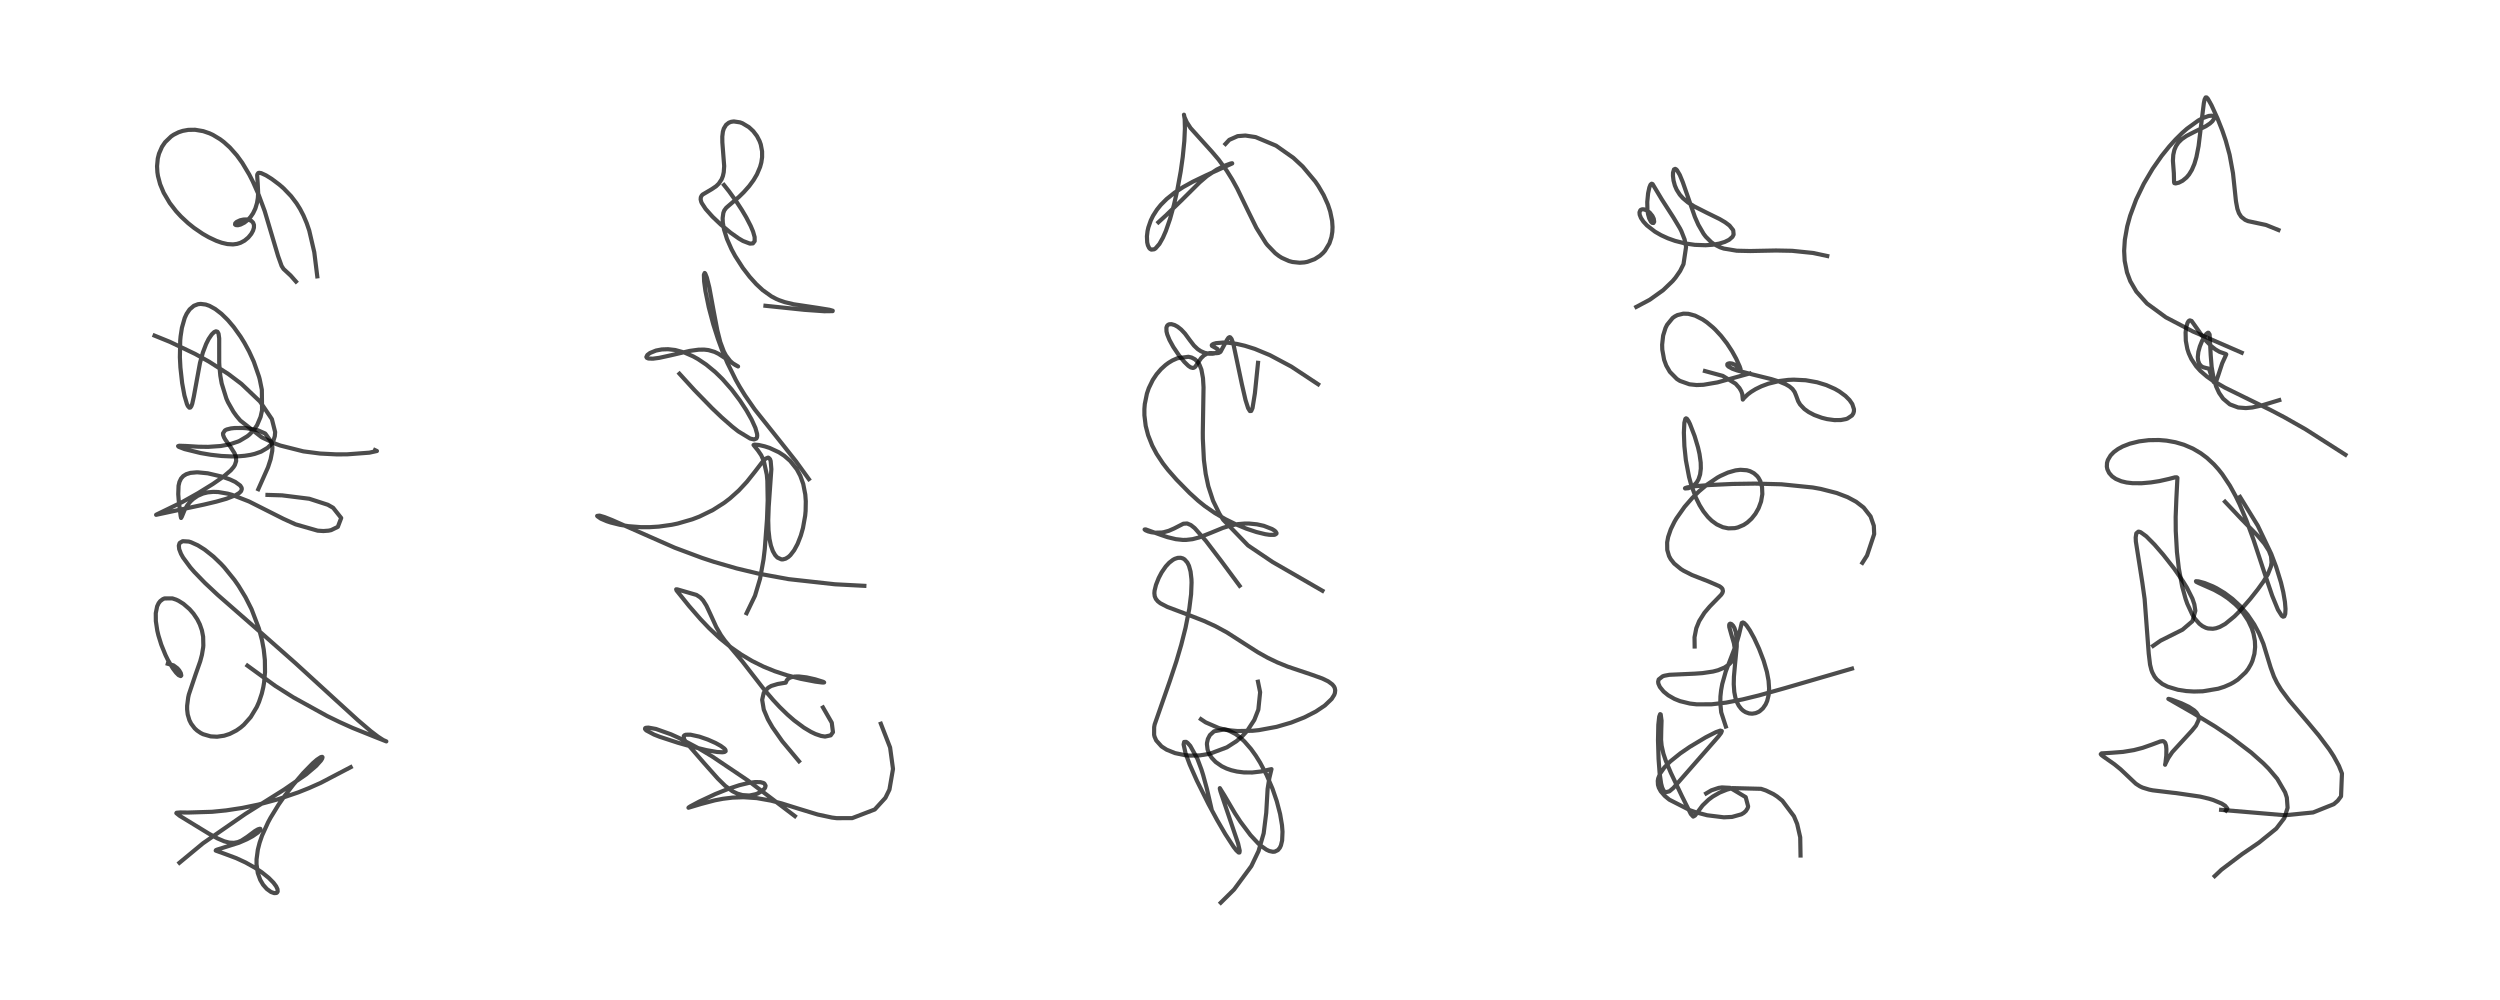 <?xml version="1.0" encoding="utf-8" standalone="no"?>
<!DOCTYPE svg PUBLIC "-//W3C//DTD SVG 1.1//EN"
  "http://www.w3.org/Graphics/SVG/1.1/DTD/svg11.dtd">
<!-- Created with matplotlib (https://matplotlib.org/) -->
<svg height="288pt" version="1.1" viewBox="0 0 720 288" width="720pt" xmlns="http://www.w3.org/2000/svg" xmlns:xlink="http://www.w3.org/1999/xlink">
 <defs>
  <style type="text/css">*{stroke-linecap:butt;stroke-linejoin:round;}</style>
 </defs>
 <g id="figure_1">
  <g id="patch_1">
   <path d="M 0 288 
L 720 288 
L 720 0 
L 0 0 
z
" style="fill:#ffffff;"/>
  </g>
  <g id="axes_1">
   <g id="line2d_1">
    <path clip-path="url(#p7740da1369)" d="M 51.682 248.475 
L 58.448 242.877 
L 70.709 234.385 
L 81.841 227.393 
L 88.127 223.059 
L 91.033 220.594 
L 92.458 219.004 
L 92.796 218.447 
L 92.881 218.083 
L 92.789 217.974 
L 92.388 218.055 
L 91.276 218.788 
L 90.063 219.84 
L 87.338 222.624 
L 84.493 225.947 
L 81.918 229.306 
L 80.22 231.751 
L 77.901 235.539 
L 77.208 236.825 
L 75.476 240.633 
L 74.776 242.662 
L 74.259 244.681 
L 73.889 247.477 
L 73.881 248.891 
L 74.243 251.438 
L 74.947 253.399 
L 75.778 254.809 
L 76.851 256.026 
L 78.047 256.886 
L 78.967 257.218 
L 79.591 257.182 
L 79.773 257.076 
L 79.968 256.756 
L 79.912 256.067 
L 79.525 255.249 
L 78.754 254.206 
L 77.397 252.829 
L 75.36 251.195 
L 73.388 249.883 
L 70.723 248.392 
L 68.024 247.142 
L 64.73 245.911 
L 62.128 244.972 
L 62.193 244.837 
L 62.542 244.686 
L 68.805 242.712 
L 71.104 241.709 
L 72.752 240.824 
L 74.276 239.769 
L 74.968 239.022 
L 74.976 238.711 
L 74.834 238.681 
L 74.274 238.851 
L 73.439 239.335 
L 71.227 240.99 
L 69.518 242.106 
L 68.509 242.525 
L 67.378 242.739 
L 66.026 242.671 
L 64.59 242.299 
L 62.625 241.455 
L 60.197 240.12 
L 51.734 234.949 
L 50.785 234.188 
L 50.859 234.075 
L 52.005 233.982 
L 54.12 234.011 
L 61.085 233.797 
L 65.14 233.391 
L 69.741 232.689 
L 74.461 231.707 
L 80.148 230.169 
L 85.916 228.197 
L 88.996 226.964 
L 92.387 225.455 
L 101.002 220.945 
L 101.002 220.945 
" style="fill:none;stroke:#000000;stroke-linecap:square;stroke-opacity:0.7;stroke-width:1.2;"/>
   </g>
   <g id="line2d_2">
    <path clip-path="url(#p7740da1369)" d="M 71.262 191.704 
L 79.301 197.554 
L 84.476 200.834 
L 94.231 206.218 
L 97.849 207.975 
L 101.569 209.652 
L 108.169 212.303 
L 111.261 213.523 
L 110.366 213.123 
L 108.845 212.141 
L 106.776 210.564 
L 103.063 207.397 
L 96.936 201.817 
L 85.102 190.991 
L 75.743 182.73 
L 62.604 171.242 
L 58.983 167.843 
L 55.956 164.719 
L 54.805 163.397 
L 52.734 160.59 
L 52.127 159.505 
L 51.608 158.157 
L 51.5 157.159 
L 51.686 156.505 
L 51.807 156.328 
L 52.611 155.864 
L 54.366 155.967 
L 55.01 156.161 
L 56.981 157.054 
L 58.975 158.309 
L 61.455 160.28 
L 63.664 162.4 
L 64.574 163.378 
L 67.525 167.024 
L 68.68 168.683 
L 70.682 171.965 
L 72.435 175.428 
L 74.565 181.006 
L 75.466 184.419 
L 75.953 187.055 
L 76.281 190.09 
L 76.327 193.587 
L 76.053 196.59 
L 75.823 197.942 
L 75.399 199.747 
L 74.597 202.152 
L 73.948 203.623 
L 72.199 206.518 
L 70.223 208.739 
L 69.292 209.534 
L 68.091 210.377 
L 66.166 211.362 
L 64.555 211.884 
L 62.521 212.176 
L 60.676 212.079 
L 58.5 211.452 
L 57.807 211.105 
L 56.76 210.395 
L 56.064 209.756 
L 55.048 208.418 
L 54.545 207.412 
L 54.059 205.772 
L 53.891 204.323 
L 53.891 203.28 
L 54.199 200.857 
L 54.388 200.011 
L 56.332 194.23 
L 57.662 190.451 
L 58.154 188.611 
L 58.515 186.449 
L 58.561 185.897 
L 58.502 183.372 
L 58.149 181.549 
L 57.55 179.826 
L 56.82 178.367 
L 55.722 176.732 
L 54.597 175.44 
L 52.841 173.914 
L 51.423 173.026 
L 50.707 172.69 
L 49.633 172.335 
L 47.381 172.349 
L 46.9 172.551 
L 46.141 173.125 
L 45.688 173.713 
L 45.253 174.635 
L 44.862 176.612 
L 44.881 178.869 
L 45.297 181.628 
L 45.62 182.991 
L 46.449 185.67 
L 47.664 188.66 
L 48.37 190.101 
L 49.764 192.467 
L 50.708 193.719 
L 51.448 194.449 
L 52.044 194.711 
L 52.209 194.535 
L 52.071 193.851 
L 51.611 193.071 
L 51.089 192.468 
L 49.96 191.624 
L 48.317 191.163 
L 48.317 191.163 
" style="fill:none;stroke:#000000;stroke-linecap:square;stroke-opacity:0.7;stroke-width:1.2;"/>
   </g>
   <g id="line2d_3">
    <path clip-path="url(#p7740da1369)" d="M 77.033 142.532 
L 81.238 142.661 
L 89.073 143.642 
L 94.424 145.376 
L 95.939 146.242 
L 98.266 149.178 
L 97.297 151.732 
L 95.363 152.675 
L 94.603 152.832 
L 93.131 152.94 
L 91.503 152.836 
L 85.121 151.007 
L 81.637 149.426 
L 71.711 144.421 
L 66.811 142.508 
L 65.595 142.173 
L 62.84 141.703 
L 61.407 141.657 
L 59.843 141.801 
L 58.487 142.129 
L 56.95 142.791 
L 55.626 143.696 
L 54.86 144.414 
L 53.952 145.532 
L 53.181 146.825 
L 52.378 148.781 
L 52.155 149.175 
L 52.022 148.605 
L 51.467 144.091 
L 51.336 142.313 
L 51.421 139.898 
L 51.678 138.789 
L 52.143 137.821 
L 52.77 137.114 
L 53.635 136.57 
L 54.829 136.194 
L 56.653 136.028 
L 56.95 136.03 
L 59.834 136.311 
L 63.937 137.272 
L 66.256 138.091 
L 67.752 138.794 
L 69.185 139.833 
L 69.585 140.47 
L 69.635 140.861 
L 69.458 141.383 
L 69.322 141.573 
L 68.868 142.002 
L 67.86 142.614 
L 65.221 143.642 
L 62.327 144.465 
L 58.75 145.318 
L 44.958 148.267 
L 45.108 148.171 
L 52.508 144.578 
L 57.083 142 
L 61.322 139.38 
L 64.356 137.27 
L 66.46 135.466 
L 67.282 134.499 
L 67.647 133.907 
L 68.019 132.766 
L 67.924 131.502 
L 67.542 130.518 
L 66.431 128.763 
L 64.91 126.651 
L 64.538 126.012 
L 64.262 125.289 
L 64.224 124.804 
L 64.789 123.945 
L 65.307 123.686 
L 66.514 123.387 
L 67.559 123.273 
L 69.79 123.249 
L 71.051 123.334 
L 74.266 123.919 
L 76.381 124.855 
L 78.273 127.442 
L 78.452 128.941 
L 78.406 129.852 
L 77.937 132.268 
L 77.181 134.594 
L 74.385 140.888 
L 74.385 140.888 
" style="fill:none;stroke:#000000;stroke-linecap:square;stroke-opacity:0.7;stroke-width:1.2;"/>
   </g>
   <g id="line2d_4">
    <path clip-path="url(#p7740da1369)" d="M 44.509 96.66 
L 48.927 98.456 
L 56.185 101.921 
L 60.173 104.135 
L 65.8 107.741 
L 69.532 110.556 
L 74.865 115.624 
L 78.304 120.716 
L 79.243 124.436 
L 79.144 125.632 
L 78.76 126.85 
L 77.965 128.098 
L 77.042 128.98 
L 75.183 130.077 
L 73.359 130.719 
L 72.147 131.004 
L 70.497 131.263 
L 68.696 131.413 
L 66.721 131.453 
L 63.809 131.321 
L 60.666 130.969 
L 57.782 130.478 
L 53.152 129.334 
L 51.452 128.671 
L 51.291 128.481 
L 51.618 128.376 
L 53.725 128.449 
L 57.151 128.657 
L 59.953 128.698 
L 63.586 128.448 
L 66.159 127.963 
L 68.528 127.177 
L 69.037 126.951 
L 71.206 125.656 
L 71.85 125.133 
L 73.111 123.814 
L 74.045 122.432 
L 75.047 120.064 
L 75.474 118.159 
L 75.411 112.253 
L 74.79 109.201 
L 74.601 108.498 
L 73.088 104.155 
L 71.743 101.224 
L 70.39 98.737 
L 69.283 96.945 
L 67.31 94.179 
L 65.597 92.159 
L 63.785 90.385 
L 61.982 88.995 
L 60.326 88.084 
L 59.252 87.707 
L 57.789 87.524 
L 57.008 87.614 
L 55.829 88.072 
L 54.603 89.117 
L 53.742 90.388 
L 53.19 91.589 
L 52.392 94.387 
L 52.012 96.869 
L 51.904 98.045 
L 51.805 102.901 
L 51.96 105.87 
L 52.457 110.338 
L 53.112 113.89 
L 53.828 116.343 
L 54.101 116.93 
L 54.531 117.412 
L 54.826 117.37 
L 55.123 116.949 
L 55.37 116.266 
L 55.817 114.237 
L 57.602 104.478 
L 58.442 101.49 
L 59.374 99.05 
L 60.092 97.626 
L 60.991 96.304 
L 61.675 95.647 
L 62.189 95.417 
L 62.635 95.55 
L 62.944 96.113 
L 63.129 97.444 
L 63.128 100.376 
L 63.133 104.318 
L 63.172 105.216 
L 63.453 108.208 
L 63.843 110.429 
L 65.193 114.786 
L 65.66 115.833 
L 67.232 118.596 
L 68.109 119.811 
L 69.204 121.113 
L 75.377 125.948 
L 79.346 127.809 
L 80.729 128.314 
L 87.371 129.994 
L 92.191 130.62 
L 96.943 130.862 
L 99.988 130.845 
L 106.381 130.369 
L 108.552 129.889 
L 107.992 129.628 
L 107.992 129.628 
" style="fill:none;stroke:#000000;stroke-linecap:square;stroke-opacity:0.7;stroke-width:1.2;"/>
   </g>
   <g id="line2d_5">
    <path clip-path="url(#p7740da1369)" d="M 85.237 81.09 
L 83.744 79.395 
L 81.654 77.459 
L 81.101 76.59 
L 80.087 73.746 
L 76.227 60.775 
L 74.474 56.05 
L 72.791 52.242 
L 71.776 50.251 
L 69.773 46.898 
L 68.206 44.738 
L 66.176 42.45 
L 64.45 40.895 
L 63.396 40.101 
L 61.335 38.858 
L 60.355 38.402 
L 58.536 37.774 
L 56.187 37.374 
L 54.229 37.402 
L 52.621 37.694 
L 51.444 38.084 
L 50.005 38.805 
L 49.287 39.289 
L 47.55 40.958 
L 46.655 42.273 
L 45.793 44.238 
L 45.439 45.639 
L 45.23 47.861 
L 45.326 49.602 
L 45.496 50.714 
L 46.117 53.055 
L 47.14 55.511 
L 48.901 58.492 
L 50.714 60.836 
L 52.128 62.368 
L 54.165 64.262 
L 55.885 65.638 
L 58.364 67.328 
L 60.136 68.342 
L 62.305 69.36 
L 63.861 69.913 
L 65.49 70.29 
L 67.109 70.39 
L 68.297 70.233 
L 69.292 69.915 
L 70.431 69.299 
L 71.517 68.398 
L 72.365 67.365 
L 72.881 66.416 
L 73.131 65.564 
L 73.141 64.788 
L 72.901 64.137 
L 72.422 63.64 
L 71.819 63.348 
L 71.08 63.205 
L 70.143 63.226 
L 69.148 63.446 
L 68.163 63.912 
L 67.753 64.303 
L 67.695 64.656 
L 67.91 64.827 
L 68.52 64.866 
L 69.275 64.676 
L 70.37 64.123 
L 71.476 63.239 
L 72.177 62.463 
L 72.892 61.408 
L 73.543 60.044 
L 74.015 58.489 
L 74.257 57.045 
L 74.349 55.556 
L 74.222 52.9 
L 74.061 50.522 
L 74.111 50.223 
L 74.371 49.838 
L 74.598 49.768 
L 75.207 49.855 
L 76.623 50.509 
L 78.262 51.533 
L 80.475 53.195 
L 81.672 54.24 
L 83.829 56.483 
L 85.409 58.56 
L 86.429 60.197 
L 87.39 62.046 
L 88.328 64.261 
L 89.057 66.39 
L 90.515 72.656 
L 91.374 79.592 
L 91.374 79.592 
" style="fill:none;stroke:#000000;stroke-linecap:square;stroke-opacity:0.7;stroke-width:1.2;"/>
   </g>
   <g id="line2d_6">
    <path clip-path="url(#p7740da1369)" d="M 253.683 208.426 
L 256.346 215.278 
L 257.184 221.45 
L 256.159 227.4 
L 255 229.77 
L 251.934 233.129 
L 245.42 235.625 
L 240.938 235.629 
L 239.602 235.458 
L 235.499 234.58 
L 229.961 232.894 
L 225.053 231.363 
L 222 230.572 
L 217.95 229.855 
L 214.116 229.598 
L 210.94 229.716 
L 208.221 230.047 
L 205.909 230.485 
L 201.922 231.536 
L 198.279 232.627 
L 198.34 232.542 
L 198.842 232.212 
L 201.385 230.854 
L 206.003 228.694 
L 209.77 227.182 
L 212.944 226.134 
L 215.601 225.488 
L 217.532 225.231 
L 219.009 225.265 
L 219.86 225.496 
L 220.139 225.663 
L 220.487 226.29 
L 220.366 226.81 
L 220.145 227.162 
L 219.366 227.885 
L 218.189 228.53 
L 217.646 228.733 
L 216.005 229.078 
L 215.671 229.104 
L 213.823 228.984 
L 212.393 228.576 
L 211.097 227.955 
L 210.849 227.809 
L 208.858 226.324 
L 206.718 224.219 
L 202.852 219.87 
L 197.572 213.785 
L 196.974 212.759 
L 196.928 211.975 
L 197.137 211.752 
L 197.526 211.6 
L 198.862 211.59 
L 201.408 212.148 
L 203.831 212.985 
L 206.053 213.969 
L 207.555 214.8 
L 208.584 215.555 
L 208.923 215.946 
L 208.984 216.346 
L 208.664 216.567 
L 208.069 216.657 
L 206.507 216.571 
L 203.456 216.041 
L 198.088 214.723 
L 195.269 213.922 
L 189.985 212.193 
L 188.344 211.546 
L 186.11 210.352 
L 185.765 209.947 
L 185.812 209.713 
L 186.011 209.607 
L 186.74 209.551 
L 188.92 209.944 
L 193.236 211.48 
L 195.606 212.555 
L 201.257 215.553 
L 205.111 217.865 
L 215.318 224.732 
L 228.922 235.039 
L 228.922 235.039 
" style="fill:none;stroke:#000000;stroke-linecap:square;stroke-opacity:0.7;stroke-width:1.2;"/>
   </g>
   <g id="line2d_7">
    <path clip-path="url(#p7740da1369)" d="M 230.104 219.239 
L 225.31 213.507 
L 222.459 209.446 
L 221.155 207.172 
L 219.968 204.371 
L 219.5 201.545 
L 219.939 199.603 
L 220.168 199.195 
L 221.251 198.06 
L 222.112 197.557 
L 223.969 196.993 
L 226.291 196.604 
L 226.627 195.861 
L 227.193 195.335 
L 227.853 195.041 
L 228.907 194.843 
L 230.064 194.823 
L 232.304 195.09 
L 234.768 195.643 
L 237.112 196.372 
L 237.352 196.535 
L 237.302 196.563 
L 236.702 196.554 
L 234.786 196.301 
L 230.628 195.5 
L 226.674 194.479 
L 223.162 193.32 
L 219.92 192.001 
L 216.641 190.38 
L 213.479 188.505 
L 210.531 186.446 
L 207.376 183.879 
L 204.238 180.934 
L 201.777 178.352 
L 198.411 174.486 
L 194.844 170.048 
L 194.741 169.722 
L 195.085 169.744 
L 200.582 171.34 
L 201.699 172.071 
L 202.488 172.912 
L 203.449 174.441 
L 204.527 176.74 
L 206.275 180.572 
L 207.625 182.926 
L 208.756 184.505 
L 210.555 186.634 
L 213.718 190.395 
L 219.898 198.362 
L 222.697 201.641 
L 224.554 203.627 
L 226.771 205.783 
L 228.7 207.462 
L 231.507 209.551 
L 233.538 210.768 
L 234.863 211.401 
L 236.444 211.941 
L 237.605 212.129 
L 239.239 211.781 
L 239.893 210.868 
L 239.546 208.129 
L 237.024 203.75 
L 237.024 203.75 
" style="fill:none;stroke:#000000;stroke-linecap:square;stroke-opacity:0.7;stroke-width:1.2;"/>
   </g>
   <g id="line2d_8">
    <path clip-path="url(#p7740da1369)" d="M 215.012 176.604 
L 217.441 171.561 
L 218.891 166.701 
L 219.898 161.103 
L 220.254 158.112 
L 220.894 149.56 
L 221.093 144.1 
L 220.997 138.462 
L 220.837 136.705 
L 219.983 132.787 
L 219.227 131.101 
L 218.285 129.723 
L 217.021 128.159 
L 217.321 128.048 
L 218.517 128.152 
L 220.219 128.543 
L 221.636 129.005 
L 224.298 130.243 
L 225.879 131.276 
L 227.561 132.735 
L 229.485 135.159 
L 230.488 137.036 
L 231.331 139.386 
L 231.924 142.443 
L 232.068 144.384 
L 232.014 147.166 
L 231.887 148.518 
L 231.253 152.077 
L 230.641 154.236 
L 229.707 156.634 
L 228.723 158.462 
L 227.655 159.857 
L 227.079 160.391 
L 226.257 160.9 
L 225.439 161.11 
L 225.034 161.097 
L 223.897 160.583 
L 223.253 159.896 
L 222.586 158.736 
L 222.016 157.126 
L 221.611 155.231 
L 221.334 152.709 
L 221.25 149.825 
L 221.384 145.985 
L 222.149 135.127 
L 221.955 132.802 
L 221.756 132.228 
L 221.344 131.814 
L 221.193 131.786 
L 220.439 132.13 
L 219.618 132.969 
L 217.369 135.915 
L 215.088 138.777 
L 212.784 141.252 
L 210.256 143.518 
L 208.574 144.804 
L 205.319 146.879 
L 201.474 148.758 
L 199.397 149.557 
L 195.171 150.782 
L 193.479 151.136 
L 189.744 151.66 
L 187.069 151.825 
L 184.599 151.823 
L 180.973 151.54 
L 178.531 151.143 
L 175.867 150.479 
L 174.727 150.101 
L 173.04 149.378 
L 172.025 148.672 
L 171.982 148.582 
L 172.664 148.495 
L 174.146 148.937 
L 176.224 149.755 
L 194.335 157.745 
L 202.206 160.686 
L 205.593 161.802 
L 212.158 163.703 
L 218.321 165.178 
L 227.141 166.795 
L 240.463 168.272 
L 248.933 168.718 
L 248.933 168.718 
" style="fill:none;stroke:#000000;stroke-linecap:square;stroke-opacity:0.7;stroke-width:1.2;"/>
   </g>
   <g id="line2d_9">
    <path clip-path="url(#p7740da1369)" d="M 195.688 107.635 
L 200.031 112.387 
L 205.1 117.589 
L 207.821 120.18 
L 210.861 122.843 
L 212.623 124.23 
L 216.054 126.311 
L 217.178 126.561 
L 217.828 126.299 
L 218.011 125.962 
L 218.078 125.472 
L 218.036 124.942 
L 217.553 123.235 
L 216.467 120.843 
L 214.928 118.127 
L 213.075 115.307 
L 210.725 112.189 
L 208.045 109.144 
L 205.989 107.144 
L 203.393 105.004 
L 201.019 103.41 
L 199.657 102.65 
L 197.154 101.546 
L 194.478 100.807 
L 192.394 100.572 
L 190.598 100.637 
L 188.93 100.957 
L 187.194 101.664 
L 186.437 102.23 
L 186.153 102.81 
L 186.293 103.058 
L 186.744 103.251 
L 188.025 103.301 
L 189.839 103.063 
L 193.145 102.339 
L 198.626 101.062 
L 201.18 100.71 
L 202.803 100.686 
L 204.032 100.827 
L 205.781 101.341 
L 206.903 101.888 
L 208.638 103.011 
L 211.751 105.125 
L 212.561 105.538 
L 211.035 104.62 
L 210.277 103.948 
L 209.058 102.349 
L 208.443 101.185 
L 207.446 98.511 
L 206.589 95.13 
L 205.618 90.033 
L 204.289 82.822 
L 203.569 79.933 
L 203.113 78.792 
L 202.948 78.619 
L 202.718 79.139 
L 202.788 81.07 
L 203.16 83.785 
L 204.123 88.501 
L 205.428 93.422 
L 206.736 97.527 
L 207.927 100.782 
L 209.465 104.472 
L 211.927 109.455 
L 212.979 111.315 
L 214.528 113.828 
L 217.355 117.901 
L 224.311 126.636 
L 229.212 132.828 
L 232.95 137.988 
L 232.95 137.988 
" style="fill:none;stroke:#000000;stroke-linecap:square;stroke-opacity:0.7;stroke-width:1.2;"/>
   </g>
   <g id="line2d_10">
    <path clip-path="url(#p7740da1369)" d="M 220.449 88.064 
L 231.68 89.231 
L 237.395 89.635 
L 239.802 89.603 
L 239.829 89.485 
L 238.876 89.215 
L 235.58 88.681 
L 228.53 87.62 
L 225.998 87.009 
L 224.378 86.447 
L 223.647 86.132 
L 222.193 85.37 
L 219.653 83.555 
L 217.797 81.826 
L 215.909 79.732 
L 213.942 77.174 
L 211.73 73.735 
L 210.673 71.777 
L 209.367 68.826 
L 208.514 66.093 
L 208.17 64.104 
L 208.119 62.803 
L 208.321 61.319 
L 208.599 60.595 
L 209.162 59.834 
L 210.203 58.939 
L 212.837 56.691 
L 214.199 55.358 
L 215.774 53.581 
L 217.023 51.88 
L 218.001 50.22 
L 218.904 48.092 
L 219.262 46.789 
L 219.486 45.268 
L 219.482 43.603 
L 219.106 41.608 
L 218.751 40.618 
L 217.998 39.173 
L 216.926 37.765 
L 215.691 36.621 
L 213.824 35.502 
L 213.12 35.238 
L 211.345 34.974 
L 210.564 35.085 
L 209.889 35.346 
L 209.115 35.951 
L 208.464 37.015 
L 208.195 37.908 
L 208.022 39.332 
L 208.036 41.005 
L 208.565 47.835 
L 208.437 49.597 
L 208.191 50.701 
L 207.826 51.645 
L 207.015 52.88 
L 206.259 53.617 
L 205 54.475 
L 202.362 56.029 
L 202.088 56.324 
L 201.839 56.806 
L 201.783 57.422 
L 201.945 58.094 
L 202.114 58.487 
L 203.205 60.164 
L 205.167 62.374 
L 207.585 64.672 
L 210.436 67.036 
L 212.753 68.675 
L 213.995 69.406 
L 215.975 70.162 
L 216.838 70.094 
L 217.344 69.437 
L 217.332 68.274 
L 216.883 66.69 
L 216.205 65.079 
L 214.924 62.606 
L 213.664 60.478 
L 212.183 58.198 
L 209.941 55.073 
L 208.519 53.286 
L 208.519 53.286 
" style="fill:none;stroke:#000000;stroke-linecap:square;stroke-opacity:0.7;stroke-width:1.2;"/>
   </g>
   <g id="line2d_11">
    <path clip-path="url(#p7740da1369)" d="M 351.581 259.98 
L 355.397 256.199 
L 360.387 249.435 
L 362.458 245.104 
L 363.94 239.995 
L 364.677 234.092 
L 365.068 227.227 
L 365.577 224.054 
L 366.191 221.516 
L 365.597 221.624 
L 363.214 222.183 
L 360.642 222.479 
L 358.214 222.456 
L 356.24 222.206 
L 354.615 221.82 
L 353.274 221.354 
L 351.871 220.682 
L 350.109 219.449 
L 348.98 218.255 
L 348.298 217.194 
L 348.102 216.787 
L 347.771 215.83 
L 347.596 214.337 
L 347.621 213.932 
L 347.869 212.824 
L 348.45 211.711 
L 349.655 210.61 
L 352.562 210.081 
L 353.317 210.232 
L 353.973 210.441 
L 355.822 211.389 
L 357.155 212.381 
L 358.384 213.52 
L 360.299 215.723 
L 361.688 217.664 
L 362.922 219.649 
L 364.777 223.173 
L 366.482 227.162 
L 367.704 230.729 
L 368.669 234.433 
L 369.21 237.63 
L 369.361 239.543 
L 369.253 242.055 
L 368.912 243.467 
L 368.598 244.146 
L 368.045 244.825 
L 367.136 245.273 
L 366.567 245.312 
L 365.552 245.09 
L 364.731 244.708 
L 363.075 243.538 
L 362.376 242.916 
L 360.139 240.517 
L 357.251 236.662 
L 355.667 234.238 
L 352.576 228.995 
L 351.319 226.982 
L 351.289 227.077 
L 351.5 227.929 
L 352.842 231.918 
L 356.567 242.901 
L 357.04 245.006 
L 356.962 245.525 
L 356.726 245.525 
L 356.049 244.899 
L 355.285 243.911 
L 352.883 240.212 
L 350.51 236.127 
L 348.037 231.551 
L 344.703 224.846 
L 342.641 220.191 
L 341.444 216.977 
L 340.875 214.397 
L 341.036 213.678 
L 341.609 213.663 
L 342.033 213.965 
L 342.797 214.813 
L 344.845 218.514 
L 346.005 221.612 
L 346.496 223.176 
L 347.568 227.129 
L 348.837 232.601 
L 348.837 232.601 
" style="fill:none;stroke:#000000;stroke-linecap:square;stroke-opacity:0.7;stroke-width:1.2;"/>
   </g>
   <g id="line2d_12">
    <path clip-path="url(#p7740da1369)" d="M 345.867 207.121 
L 347.234 208.04 
L 350.991 209.672 
L 352.232 209.994 
L 354.099 210.329 
L 356.411 210.541 
L 360.76 210.46 
L 362.548 210.276 
L 367.655 209.332 
L 371.865 208.101 
L 375.658 206.607 
L 378.986 204.903 
L 381.54 203.189 
L 383.506 201.312 
L 384.248 200.147 
L 384.451 199.586 
L 384.54 198.808 
L 384.41 198.158 
L 384.19 197.707 
L 383.717 197.119 
L 382.515 196.226 
L 380.811 195.402 
L 377.93 194.364 
L 370.879 191.995 
L 367.818 190.745 
L 365.092 189.435 
L 362.249 187.843 
L 358.454 185.416 
L 353.347 182.136 
L 349.992 180.318 
L 346.694 178.81 
L 342.079 177.011 
L 336.199 174.795 
L 334.193 173.75 
L 333.443 173.163 
L 332.883 172.484 
L 332.561 171.721 
L 332.459 170.854 
L 332.519 170.091 
L 332.925 168.438 
L 333.708 166.46 
L 334.546 164.864 
L 335.724 163.151 
L 336.736 162.059 
L 337.817 161.228 
L 338.353 160.941 
L 339.193 160.668 
L 340.025 160.639 
L 340.672 160.821 
L 341.152 161.107 
L 341.959 162.015 
L 342.424 162.957 
L 342.881 164.604 
L 343.136 166.809 
L 343.169 167.8 
L 343.04 171.119 
L 342.515 175.316 
L 341.438 180.79 
L 340.195 185.708 
L 338.783 190.509 
L 336.897 196.173 
L 332.539 208.65 
L 332.396 209.424 
L 332.382 211.601 
L 332.511 212.158 
L 332.985 213.25 
L 334.52 214.963 
L 335.987 215.912 
L 338.38 216.886 
L 341.231 217.486 
L 342.709 217.614 
L 345.514 217.552 
L 348.391 217.086 
L 353.341 215.234 
L 356.133 213.439 
L 357.765 212.028 
L 359.212 210.452 
L 361.244 207.339 
L 362.404 204.37 
L 362.915 199.364 
L 362.298 196.333 
L 362.298 196.333 
" style="fill:none;stroke:#000000;stroke-linecap:square;stroke-opacity:0.7;stroke-width:1.2;"/>
   </g>
   <g id="line2d_13">
    <path clip-path="url(#p7740da1369)" d="M 380.858 170.139 
L 366.517 161.864 
L 359.436 157.091 
L 352.289 149.701 
L 351.165 147.921 
L 349.363 144.224 
L 347.992 140.031 
L 347.238 136.468 
L 346.723 132.466 
L 346.418 126.374 
L 346.407 124.556 
L 346.617 111.548 
L 346.459 108.905 
L 346.004 106.435 
L 345.437 105.004 
L 344.985 104.299 
L 344.161 103.489 
L 343.191 102.975 
L 342.274 102.754 
L 339.104 103.168 
L 337.648 103.814 
L 336.526 104.494 
L 335.664 105.133 
L 334.349 106.329 
L 333.11 107.767 
L 331.997 109.428 
L 330.851 111.783 
L 330.314 113.346 
L 329.699 116.378 
L 329.585 117.804 
L 329.59 119.608 
L 329.961 122.658 
L 330.655 125.334 
L 331.843 128.329 
L 333.109 130.716 
L 334.919 133.458 
L 336.33 135.28 
L 338.828 138.127 
L 342.575 141.942 
L 345.063 144.206 
L 346.979 145.747 
L 349.878 147.756 
L 352.904 149.517 
L 355.865 150.977 
L 358.94 152.25 
L 361.845 153.224 
L 364.377 153.844 
L 365.603 154.026 
L 366.903 154.039 
L 367.208 153.978 
L 367.622 153.685 
L 367.638 153.518 
L 367.353 153.06 
L 366.964 152.74 
L 366.34 152.36 
L 363.967 151.437 
L 361.997 151.002 
L 359.673 150.777 
L 358.565 150.774 
L 356.423 150.956 
L 354.383 151.36 
L 352.173 152.04 
L 348.569 153.521 
L 345.415 154.769 
L 343.444 155.282 
L 341.637 155.492 
L 340.655 155.497 
L 338.632 155.282 
L 336.254 154.703 
L 334.391 154.073 
L 329.963 152.468 
L 329.647 152.497 
L 329.92 152.728 
L 330.664 153.042 
L 331.588 153.281 
L 332.58 153.417 
L 334.579 153.367 
L 335.137 153.277 
L 336.585 152.882 
L 338.135 152.202 
L 340.806 150.834 
L 341.899 150.764 
L 342.977 151.225 
L 344.064 152.094 
L 347.29 155.759 
L 351.776 161.647 
L 357.003 168.711 
L 357.003 168.711 
" style="fill:none;stroke:#000000;stroke-linecap:square;stroke-opacity:0.7;stroke-width:1.2;"/>
   </g>
   <g id="line2d_14">
    <path clip-path="url(#p7740da1369)" d="M 362.309 104.496 
L 361.413 113.262 
L 360.727 117.521 
L 360.351 118.356 
L 359.967 118.382 
L 359.455 117.541 
L 358.713 115.216 
L 357.67 110.704 
L 355.196 98.977 
L 354.687 97.617 
L 354.312 97.152 
L 354.113 97.098 
L 353.784 97.275 
L 353.327 97.957 
L 351.503 101.344 
L 350.967 101.648 
L 350.264 101.721 
L 348.383 101.683 
L 347.613 101.871 
L 346.747 102.342 
L 345.912 103.15 
L 345.068 104.394 
L 344.227 105.634 
L 343.865 105.897 
L 343.541 105.971 
L 342.936 105.818 
L 342.242 105.356 
L 341.093 104.237 
L 339.543 102.334 
L 337.925 99.945 
L 336.805 97.903 
L 336.172 96.336 
L 335.95 95.452 
L 335.924 94.362 
L 336.112 93.851 
L 336.402 93.545 
L 336.741 93.391 
L 337.378 93.356 
L 338.292 93.619 
L 339.155 94.094 
L 340.179 94.903 
L 341.266 96.063 
L 342.705 98.019 
L 343.862 99.52 
L 344.939 100.544 
L 345.823 101.131 
L 346.931 101.613 
L 348.221 101.88 
L 349.229 101.872 
L 349.681 101.795 
L 350.36 101.543 
L 350.672 101.306 
L 350.82 100.81 
L 350.577 100.477 
L 349.812 100.049 
L 349.046 99.616 
L 348.989 99.425 
L 349.099 99.259 
L 349.498 99.035 
L 350.24 98.827 
L 352.331 98.648 
L 353.896 98.72 
L 356.236 99.051 
L 358.505 99.576 
L 361.394 100.486 
L 365.719 102.278 
L 371.894 105.57 
L 379.622 110.675 
L 379.622 110.675 
" style="fill:none;stroke:#000000;stroke-linecap:square;stroke-opacity:0.7;stroke-width:1.2;"/>
   </g>
   <g id="line2d_15">
    <path clip-path="url(#p7740da1369)" d="M 352.93 41.46 
L 354.028 40.281 
L 356.45 39.208 
L 358.671 39.036 
L 361.62 39.483 
L 367.503 41.95 
L 372.493 45.462 
L 375.178 47.958 
L 378.791 52.259 
L 379.691 53.58 
L 381.213 56.194 
L 382.443 58.928 
L 383.099 60.912 
L 383.647 63.592 
L 383.769 65.394 
L 383.708 66.785 
L 383.462 68.296 
L 382.877 70.08 
L 381.603 72.206 
L 381.07 72.816 
L 380.166 73.641 
L 378.62 74.636 
L 376.537 75.405 
L 375.653 75.574 
L 374.315 75.671 
L 372.242 75.453 
L 371.19 75.168 
L 369.136 74.241 
L 368.371 73.758 
L 367.275 72.92 
L 365.005 70.562 
L 364.553 69.98 
L 361.845 65.642 
L 359.386 60.652 
L 356.318 54.308 
L 354.888 51.709 
L 353.252 49.088 
L 350.976 45.982 
L 349.036 43.698 
L 342.886 36.88 
L 341.786 35.187 
L 341.123 33.694 
L 340.981 33.034 
L 341.183 34.25 
L 341.253 37.018 
L 341.086 40.603 
L 340.633 45.189 
L 340.042 49.382 
L 339.05 54.816 
L 338.078 59.078 
L 336.959 63.09 
L 335.763 66.526 
L 334.915 68.471 
L 333.91 70.259 
L 332.802 71.534 
L 332.388 71.798 
L 331.585 71.892 
L 331.192 71.668 
L 330.948 71.392 
L 330.591 70.655 
L 330.389 69.799 
L 330.313 68.068 
L 330.487 66.562 
L 330.717 65.525 
L 331.422 63.487 
L 332.087 62.132 
L 333.211 60.371 
L 334.312 59.006 
L 335.986 57.327 
L 338.243 55.518 
L 340.759 53.874 
L 343.528 52.34 
L 347.383 50.486 
L 354.875 47.071 
L 354.849 47.011 
L 354.367 47.112 
L 352.688 47.729 
L 350.439 48.829 
L 347.593 50.725 
L 345.528 52.491 
L 340.11 57.864 
L 335.752 62.072 
L 333.625 64.01 
L 333.625 64.01 
" style="fill:none;stroke:#000000;stroke-linecap:square;stroke-opacity:0.7;stroke-width:1.2;"/>
   </g>
   <g id="line2d_16">
    <path clip-path="url(#p7740da1369)" d="M 491.376 228.508 
L 492.886 227.613 
L 494.969 226.916 
L 495.927 226.779 
L 498.293 226.904 
L 502.757 229.578 
L 503.47 232.265 
L 503.313 232.774 
L 502.812 233.563 
L 502.227 234.093 
L 501.513 234.523 
L 498.825 235.274 
L 496.465 235.387 
L 491.692 234.801 
L 488.512 233.97 
L 486.766 233.374 
L 480.761 230.302 
L 479.451 229.224 
L 478.304 227.9 
L 477.744 226.862 
L 477.499 226.042 
L 477.439 224.894 
L 477.551 224.209 
L 478.121 222.764 
L 479.351 221.014 
L 481.029 219.306 
L 483.897 216.994 
L 486.708 215.065 
L 491.282 212.327 
L 494.178 210.862 
L 495.449 210.417 
L 495.887 210.546 
L 495.682 211.083 
L 494.953 212.053 
L 481.92 226.948 
L 480.782 227.903 
L 479.677 228.174 
L 479.569 228.131 
L 479.095 227.681 
L 478.686 226.773 
L 478.397 225.641 
L 477.969 222.636 
L 477.668 218.583 
L 477.504 213.213 
L 477.594 208.752 
L 477.853 206.391 
L 478.12 205.676 
L 478.283 205.748 
L 478.525 207.562 
L 478.441 210.295 
L 478.391 213.091 
L 478.547 214.753 
L 479.06 217.054 
L 479.743 219.087 
L 481.197 222.558 
L 484.376 229.255 
L 486.957 234.43 
L 487.641 235.175 
L 488.16 234.885 
L 490.342 231.965 
L 492.069 230.304 
L 493.28 229.402 
L 495.259 228.265 
L 497.338 227.421 
L 498.967 226.971 
L 507.184 227.182 
L 508.59 227.657 
L 510.745 228.702 
L 511.806 229.387 
L 513.309 230.602 
L 516.656 235.074 
L 517.578 237.284 
L 518.462 241.152 
L 518.554 246.39 
L 518.554 246.39 
" style="fill:none;stroke:#000000;stroke-linecap:square;stroke-opacity:0.7;stroke-width:1.2;"/>
   </g>
   <g id="line2d_17">
    <path clip-path="url(#p7740da1369)" d="M 497.034 209.237 
L 495.709 205.159 
L 495.442 202.489 
L 495.486 200.545 
L 495.679 198.779 
L 496.006 196.993 
L 497.014 193.396 
L 498.719 188.927 
L 500.146 185.204 
L 500.789 182.966 
L 501.628 179.411 
L 501.96 179.27 
L 502.326 179.442 
L 502.976 180.105 
L 503.965 181.55 
L 505.191 183.779 
L 506.603 186.831 
L 507.931 190.292 
L 508.869 193.5 
L 509.346 196.046 
L 509.5 198.29 
L 509.363 200.178 
L 508.953 201.846 
L 508.507 202.866 
L 507.719 204.007 
L 506.793 204.825 
L 506.469 205.024 
L 505.634 205.378 
L 504.626 205.542 
L 503.725 205.462 
L 502.705 205.097 
L 502 204.641 
L 501.501 204.187 
L 500.765 203.236 
L 500.21 202.154 
L 499.789 200.902 
L 499.474 199.288 
L 499.318 197.067 
L 499.368 194.886 
L 499.69 191.305 
L 500.18 186.219 
L 500.196 184.191 
L 499.918 182.049 
L 499.503 180.837 
L 499.14 180.211 
L 498.69 179.746 
L 498.318 179.608 
L 498.092 179.738 
L 498.003 180.011 
L 498.029 180.583 
L 498.566 182.539 
L 499.361 185.239 
L 499.617 186.865 
L 499.591 188.237 
L 499.326 189.364 
L 498.578 190.705 
L 497.924 191.389 
L 496.693 192.237 
L 494.813 193.02 
L 493.362 193.402 
L 490.309 193.858 
L 488.044 194.017 
L 480.785 194.343 
L 479.354 194.61 
L 478.857 194.775 
L 477.704 195.678 
L 477.542 196.322 
L 477.607 196.866 
L 478.037 197.844 
L 479.115 199.163 
L 480.45 200.252 
L 482.256 201.286 
L 483.85 201.927 
L 486.682 202.621 
L 488.629 202.849 
L 492.932 202.838 
L 497.113 202.352 
L 501.882 201.429 
L 506.548 200.285 
L 513.929 198.215 
L 533.372 192.56 
L 533.372 192.56 
" style="fill:none;stroke:#000000;stroke-linecap:square;stroke-opacity:0.7;stroke-width:1.2;"/>
   </g>
   <g id="line2d_18">
    <path clip-path="url(#p7740da1369)" d="M 488.059 186.192 
L 488.021 183.546 
L 488.53 180.936 
L 489.362 178.879 
L 490.869 176.482 
L 492.418 174.66 
L 495.709 171.281 
L 496.047 170.76 
L 496.21 170.267 
L 496.077 169.622 
L 495.807 169.285 
L 495.209 168.835 
L 492.014 167.445 
L 487.324 165.616 
L 484.872 164.372 
L 484.098 163.887 
L 482.167 162.304 
L 481.157 161.026 
L 480.681 160.14 
L 480.167 158.378 
L 480.136 156.208 
L 480.43 154.628 
L 481.186 152.423 
L 482.23 150.293 
L 482.798 149.318 
L 485.156 145.965 
L 487.398 143.388 
L 489.366 141.46 
L 491.577 139.602 
L 494.622 137.543 
L 495.433 137.093 
L 497.637 136.096 
L 499.835 135.469 
L 501.231 135.3 
L 503.088 135.434 
L 504.011 135.703 
L 505.136 136.294 
L 506.051 137.108 
L 506.446 137.614 
L 506.978 138.575 
L 507.47 140.277 
L 507.553 142.315 
L 507.19 144.429 
L 506.479 146.354 
L 505.561 147.974 
L 504.449 149.373 
L 503.234 150.481 
L 502.186 151.179 
L 500.492 151.903 
L 499.615 152.105 
L 497.769 152.168 
L 496.182 151.834 
L 494.429 151.025 
L 492.99 149.977 
L 491.875 148.887 
L 490.589 147.272 
L 489.477 145.486 
L 488.406 143.313 
L 487.023 139.504 
L 486.447 137.37 
L 485.529 132.527 
L 485.101 128.485 
L 484.957 124.599 
L 485.094 121.766 
L 485.384 120.626 
L 485.591 120.477 
L 485.858 120.621 
L 486.317 121.304 
L 486.721 122.136 
L 488.052 125.599 
L 489.029 128.856 
L 489.462 130.77 
L 489.802 133.215 
L 489.838 134.958 
L 489.631 136.63 
L 489.169 138.04 
L 488.656 138.921 
L 487.875 139.76 
L 487.181 140.23 
L 486.243 140.604 
L 485.333 140.682 
L 485.274 140.632 
L 485.339 140.558 
L 485.966 140.358 
L 488.08 140.041 
L 492.221 139.693 
L 499.003 139.374 
L 505.476 139.276 
L 513.052 139.476 
L 522.054 140.391 
L 524.381 140.811 
L 528.981 141.989 
L 532.114 143.187 
L 534.572 144.508 
L 536.729 146.17 
L 538.724 148.724 
L 539.659 151.406 
L 539.766 153.81 
L 537.709 159.982 
L 536.365 162.094 
L 536.365 162.094 
" style="fill:none;stroke:#000000;stroke-linecap:square;stroke-opacity:0.7;stroke-width:1.2;"/>
   </g>
   <g id="line2d_19">
    <path clip-path="url(#p7740da1369)" d="M 491.029 106.864 
L 496.164 108.259 
L 499.867 110.519 
L 500.96 111.762 
L 501.48 112.667 
L 501.767 113.454 
L 501.935 115.081 
L 502.308 114.598 
L 503.379 113.568 
L 504.346 112.845 
L 505.609 112.07 
L 507.289 111.248 
L 509.257 110.513 
L 512.449 109.73 
L 514.952 109.416 
L 516.584 109.341 
L 520.051 109.512 
L 523.314 110.094 
L 525.973 110.907 
L 528.449 112.003 
L 529.715 112.73 
L 531.493 114.036 
L 532.661 115.211 
L 533.459 116.369 
L 533.943 117.858 
L 533.928 118.479 
L 533.755 119.074 
L 533.374 119.662 
L 532.045 120.548 
L 531.611 120.698 
L 530.176 120.97 
L 528.312 120.989 
L 526.213 120.703 
L 524.69 120.323 
L 522.51 119.521 
L 520.878 118.665 
L 519.653 117.79 
L 518.432 116.498 
L 517.873 115.548 
L 517.292 113.96 
L 516.856 112.896 
L 516.231 112.029 
L 515.357 111.292 
L 514.249 110.653 
L 512.405 109.891 
L 510.135 109.182 
L 504.908 107.89 
L 500.3 106.693 
L 498.896 106.185 
L 497.782 105.567 
L 497.481 105.226 
L 497.464 104.902 
L 497.594 104.761 
L 498.112 104.615 
L 498.863 104.705 
L 499.747 105.089 
L 500.684 105.824 
L 501.292 106.388 
L 501.291 106.32 
L 501.032 105.543 
L 500.01 103.289 
L 498.858 101.2 
L 497.365 98.916 
L 495.672 96.739 
L 493.964 94.894 
L 493.354 94.312 
L 491.587 92.837 
L 490.344 91.989 
L 488.191 90.901 
L 486.236 90.379 
L 484.821 90.33 
L 483.101 90.743 
L 482.341 91.139 
L 481.708 91.599 
L 480.116 93.551 
L 479.669 94.453 
L 478.985 96.641 
L 478.695 99.267 
L 478.738 100.703 
L 479.268 103.627 
L 479.882 105.285 
L 480.918 107.092 
L 482.944 109.147 
L 483.813 109.698 
L 486.556 110.675 
L 488.611 110.891 
L 490.568 110.821 
L 494.619 110.131 
L 503.872 107.565 
L 503.872 107.565 
" style="fill:none;stroke:#000000;stroke-linecap:square;stroke-opacity:0.7;stroke-width:1.2;"/>
   </g>
   <g id="line2d_20">
    <path clip-path="url(#p7740da1369)" d="M 471.253 88.389 
L 475.132 86.324 
L 478.981 83.57 
L 481.706 80.957 
L 482.555 79.949 
L 483.877 78.036 
L 484.849 76.071 
L 485.589 71.107 
L 485.168 68.967 
L 484.228 66.565 
L 483.83 65.777 
L 481.922 62.596 
L 478.598 57.426 
L 475.958 53.022 
L 475.679 52.905 
L 475.345 53.173 
L 475.014 53.991 
L 474.654 55.664 
L 474.409 58.17 
L 474.458 60.417 
L 474.641 61.698 
L 474.98 62.905 
L 475.476 63.847 
L 475.835 64.185 
L 476.204 64.221 
L 476.401 63.864 
L 476.288 63.009 
L 475.893 62.182 
L 475.135 61.248 
L 474.328 60.632 
L 473.504 60.304 
L 472.978 60.279 
L 472.582 60.417 
L 472.411 60.562 
L 472.167 61.162 
L 472.227 61.838 
L 472.588 62.751 
L 473.302 63.823 
L 474.317 64.921 
L 476.638 66.722 
L 478.401 67.739 
L 480.363 68.637 
L 482.429 69.375 
L 485.323 70.108 
L 488.106 70.515 
L 491.198 70.628 
L 493.208 70.49 
L 495.129 70.161 
L 496.72 69.679 
L 497.991 69.051 
L 498.947 68.208 
L 499.284 67.548 
L 499.163 66.3 
L 498.09 64.954 
L 496.812 63.999 
L 495.252 63.086 
L 491.514 61.253 
L 487.856 59.396 
L 486.119 58.284 
L 484.676 57.071 
L 483.779 56.061 
L 482.884 54.652 
L 482.361 53.432 
L 481.976 52.01 
L 481.81 50.653 
L 481.83 49.722 
L 482.107 48.795 
L 482.453 48.633 
L 482.734 48.772 
L 482.981 49.021 
L 483.786 50.39 
L 484.639 52.462 
L 488.124 62.473 
L 489.124 64.737 
L 490.631 67.333 
L 491.263 68.168 
L 492.873 69.77 
L 493.754 70.396 
L 495.409 71.233 
L 496.442 71.586 
L 500.191 72.208 
L 504.04 72.296 
L 511.488 72.143 
L 516.115 72.234 
L 522.14 72.854 
L 526.25 73.729 
L 526.25 73.729 
" style="fill:none;stroke:#000000;stroke-linecap:square;stroke-opacity:0.7;stroke-width:1.2;"/>
   </g>
   <g id="line2d_21">
    <path clip-path="url(#p7740da1369)" d="M 637.826 252.317 
L 639.798 250.458 
L 645.682 246.014 
L 650.542 242.701 
L 655.563 238.642 
L 657.877 235.621 
L 658.827 232.646 
L 658.61 229.716 
L 658.117 228.206 
L 655.847 224.301 
L 653.349 221.355 
L 651.871 219.865 
L 648.356 216.738 
L 642.565 212.331 
L 637.964 209.234 
L 631.546 205.327 
L 624.488 201.282 
L 624.612 201.279 
L 625.433 201.501 
L 628.216 202.532 
L 630.342 203.542 
L 631.913 204.577 
L 632.571 205.218 
L 633.102 206.095 
L 633.246 206.881 
L 633.197 207.378 
L 632.433 209.009 
L 631.253 210.453 
L 625.615 216.602 
L 624.454 218.339 
L 623.65 219.963 
L 623.546 220.248 
L 623.658 219.688 
L 623.888 217.64 
L 623.922 215.757 
L 623.823 214.701 
L 623.573 213.905 
L 623.142 213.504 
L 622.832 213.444 
L 622.126 213.55 
L 619.811 214.419 
L 617.069 215.381 
L 614.55 216.031 
L 611.425 216.546 
L 608.032 216.805 
L 605.251 216.972 
L 605.02 217.196 
L 605.22 217.459 
L 605.891 217.97 
L 608.924 220.092 
L 610.71 221.541 
L 615.116 225.705 
L 616.278 226.457 
L 617.068 226.827 
L 618.96 227.408 
L 619.972 227.612 
L 625.709 228.304 
L 626.709 228.409 
L 633.643 229.42 
L 636.122 230.013 
L 637.372 230.393 
L 639.833 231.417 
L 640.848 232.069 
L 641.47 232.85 
L 641.072 233.439 
L 641.072 233.439 
" style="fill:none;stroke:#000000;stroke-linecap:square;stroke-opacity:0.7;stroke-width:1.2;"/>
   </g>
   <g id="line2d_22">
    <path clip-path="url(#p7740da1369)" d="M 639.676 233.238 
L 658.098 234.793 
L 666.174 233.985 
L 672.141 231.593 
L 673.268 230.614 
L 674.221 229.34 
L 674.484 222.76 
L 673.612 220.567 
L 672.089 217.767 
L 670.842 215.852 
L 667.844 211.852 
L 664.641 208.017 
L 659.339 201.796 
L 656.946 198.584 
L 655.779 196.665 
L 654.9 194.863 
L 653.944 192.251 
L 651.855 185.424 
L 650.592 182.404 
L 649.223 179.844 
L 647.327 177.048 
L 645.181 174.555 
L 642.964 172.495 
L 640.665 170.776 
L 638.399 169.421 
L 637.284 168.863 
L 634.92 167.911 
L 633.194 167.444 
L 632.44 167.388 
L 632.509 167.561 
L 633.232 167.923 
L 637.695 169.903 
L 639.885 171.124 
L 641.638 172.3 
L 643.723 174.02 
L 644.647 174.933 
L 645.988 176.494 
L 647.484 178.749 
L 648.504 180.919 
L 649.003 182.456 
L 649.403 184.571 
L 649.478 186.345 
L 649.274 188.292 
L 648.708 190.301 
L 648.293 191.257 
L 647.499 192.629 
L 646.741 193.633 
L 644.503 195.716 
L 643.26 196.533 
L 642.366 197.02 
L 640.597 197.79 
L 638.85 198.349 
L 634.422 199.09 
L 631.849 199.16 
L 629.624 199.022 
L 627.263 198.656 
L 624.294 197.765 
L 622.739 196.976 
L 621.147 195.675 
L 620.494 194.839 
L 619.876 193.682 
L 619.595 192.93 
L 619.219 191.436 
L 618.833 188.229 
L 617.651 172.513 
L 616.993 167.824 
L 615.125 155.943 
L 615.078 154.783 
L 615.256 153.61 
L 615.835 153.122 
L 616.078 153.136 
L 616.518 153.287 
L 618.111 154.439 
L 620.5 156.847 
L 623.028 159.773 
L 626.071 163.65 
L 628.664 167.356 
L 629.822 169.235 
L 631.412 172.403 
L 631.97 174.045 
L 632.26 175.892 
L 631.428 178.901 
L 628.551 181.357 
L 622.238 184.511 
L 620.101 186.009 
L 620.101 186.009 
" style="fill:none;stroke:#000000;stroke-linecap:square;stroke-opacity:0.7;stroke-width:1.2;"/>
   </g>
   <g id="line2d_23">
    <path clip-path="url(#p7740da1369)" d="M 640.806 144.494 
L 645.488 149.45 
L 650.112 154.174 
L 652.147 156.573 
L 653.445 158.61 
L 654.05 160.199 
L 654.216 162.008 
L 654.029 163.166 
L 653.158 165.359 
L 651.904 167.433 
L 650.283 169.688 
L 648.116 172.439 
L 644.858 176.177 
L 643.52 177.524 
L 640.859 179.695 
L 639.323 180.547 
L 638.228 180.93 
L 637.314 181.086 
L 635.93 181 
L 635.292 180.814 
L 634.295 180.314 
L 633.405 179.623 
L 632.129 178.158 
L 631.348 176.929 
L 629.942 173.878 
L 629.444 172.459 
L 628.466 168.899 
L 627.499 163.679 
L 626.959 158.991 
L 626.617 152.92 
L 626.589 148.878 
L 626.794 143.594 
L 627.097 137.622 
L 626.893 137.465 
L 626.407 137.473 
L 624.716 137.915 
L 621.915 138.55 
L 619.491 138.932 
L 616.826 139.17 
L 614.187 139.161 
L 612.457 138.962 
L 610.945 138.602 
L 609.356 137.93 
L 608.308 137.203 
L 607.426 136.213 
L 606.919 135.148 
L 606.771 134.406 
L 606.822 133.306 
L 607.07 132.473 
L 607.843 131.173 
L 608.759 130.22 
L 609.987 129.315 
L 611.346 128.575 
L 613.392 127.778 
L 616.065 127.116 
L 618.833 126.768 
L 621.768 126.723 
L 623.958 126.904 
L 626.542 127.368 
L 628.987 128.089 
L 631.566 129.201 
L 633.831 130.537 
L 635.602 131.864 
L 637.615 133.732 
L 638.912 135.175 
L 640.024 136.581 
L 642.217 139.879 
L 643.876 142.9 
L 645.005 145.24 
L 646.955 149.849 
L 648.976 155.351 
L 652.175 165.03 
L 654.387 171.556 
L 656.044 175.595 
L 657.153 177.357 
L 657.528 177.607 
L 657.883 177.494 
L 658.147 176.802 
L 658.226 175.384 
L 658.063 173.369 
L 657.591 170.581 
L 656.922 167.772 
L 655.525 163.241 
L 654.108 159.507 
L 650.232 151.383 
L 645.13 143.105 
L 645.13 143.105 
" style="fill:none;stroke:#000000;stroke-linecap:square;stroke-opacity:0.7;stroke-width:1.2;"/>
   </g>
   <g id="line2d_24">
    <path clip-path="url(#p7740da1369)" d="M 656.427 115.238 
L 651.272 116.798 
L 648.633 117.36 
L 646.81 117.529 
L 644.586 117.356 
L 642.194 116.455 
L 640.257 114.815 
L 639.113 113.166 
L 638.254 111.317 
L 637.47 108.692 
L 636.951 105.647 
L 636.683 102.279 
L 636.369 96.327 
L 636.038 95.824 
L 635.875 95.83 
L 635.401 96.195 
L 634.894 96.894 
L 634.178 98.228 
L 633.555 99.773 
L 633.127 101.334 
L 632.963 102.846 
L 633.059 103.855 
L 633.382 104.748 
L 633.876 105.372 
L 634.446 105.742 
L 635.24 105.963 
L 636.056 106.148 
L 636.262 106.397 
L 636.504 107.128 
L 637.203 109.475 
L 637.569 110.071 
L 637.8 110.189 
L 638.038 110.077 
L 638.351 109.558 
L 638.857 108.085 
L 639.992 104.627 
L 640.783 102.911 
L 641.161 102.053 
L 640.977 101.935 
L 639.247 101.334 
L 638.045 100.628 
L 636.914 99.741 
L 635.404 98.209 
L 633.956 96.348 
L 631.181 92.438 
L 630.681 92.271 
L 630.479 92.348 
L 630.262 92.55 
L 629.992 93.016 
L 629.639 94.214 
L 629.45 95.78 
L 629.511 98.129 
L 629.951 100.482 
L 630.367 101.758 
L 631.112 103.392 
L 632.494 105.477 
L 633.717 106.834 
L 635.572 108.437 
L 637.048 109.48 
L 640.783 111.645 
L 646.44 114.425 
L 653.886 118.066 
L 657.947 120.2 
L 663.998 123.633 
L 675.491 130.973 
L 675.491 130.973 
" style="fill:none;stroke:#000000;stroke-linecap:square;stroke-opacity:0.7;stroke-width:1.2;"/>
   </g>
   <g id="line2d_25">
    <path clip-path="url(#p7740da1369)" d="M 656.194 66.246 
L 652.594 64.789 
L 647.43 63.682 
L 646.585 63.311 
L 645.471 62.429 
L 644.807 61.395 
L 644.362 60.133 
L 643.985 58.129 
L 643.913 57.562 
L 643.101 49.879 
L 642.122 44.557 
L 641.011 40.494 
L 640.04 37.639 
L 638.6 34.014 
L 636.905 30.298 
L 635.873 28.45 
L 635.502 28.064 
L 635.228 28.064 
L 634.928 28.651 
L 634.702 29.73 
L 634.172 33.984 
L 633.19 42.065 
L 632.569 45.233 
L 631.996 47.186 
L 631.25 48.941 
L 630.449 50.249 
L 629.715 51.119 
L 628.583 52.053 
L 627.498 52.61 
L 626.576 52.83 
L 626.213 52.74 
L 626.132 52.463 
L 626.067 49.869 
L 625.799 46.3 
L 625.902 44.603 
L 626.214 43.196 
L 626.697 42.056 
L 627.366 41.062 
L 628.348 40.087 
L 629.695 39.154 
L 631.856 38.043 
L 635.297 36.338 
L 636.448 35.571 
L 637.161 34.925 
L 637.613 34.262 
L 637.695 33.911 
L 637.467 33.464 
L 636.978 33.313 
L 636.096 33.393 
L 634.384 34.017 
L 633.095 34.717 
L 629.86 37.063 
L 628.478 38.281 
L 626.553 40.18 
L 624.729 42.196 
L 622.575 44.869 
L 619.945 48.627 
L 617.419 52.906 
L 615.213 57.476 
L 613.475 62.149 
L 612.635 65.207 
L 611.953 69.052 
L 611.751 72.226 
L 611.905 75.115 
L 612.574 78.448 
L 613.523 80.986 
L 615.256 83.964 
L 618.343 87.412 
L 623.754 91.382 
L 631.49 95.436 
L 645.613 101.577 
L 645.613 101.577 
" style="fill:none;stroke:#000000;stroke-linecap:square;stroke-opacity:0.7;stroke-width:1.2;"/>
   </g>
  </g>
 </g>
 <defs>
  <clipPath id="p7740da1369">
   <rect height="262.08" width="694.08" x="12.96" y="12.96"/>
  </clipPath>
 </defs>
</svg>
